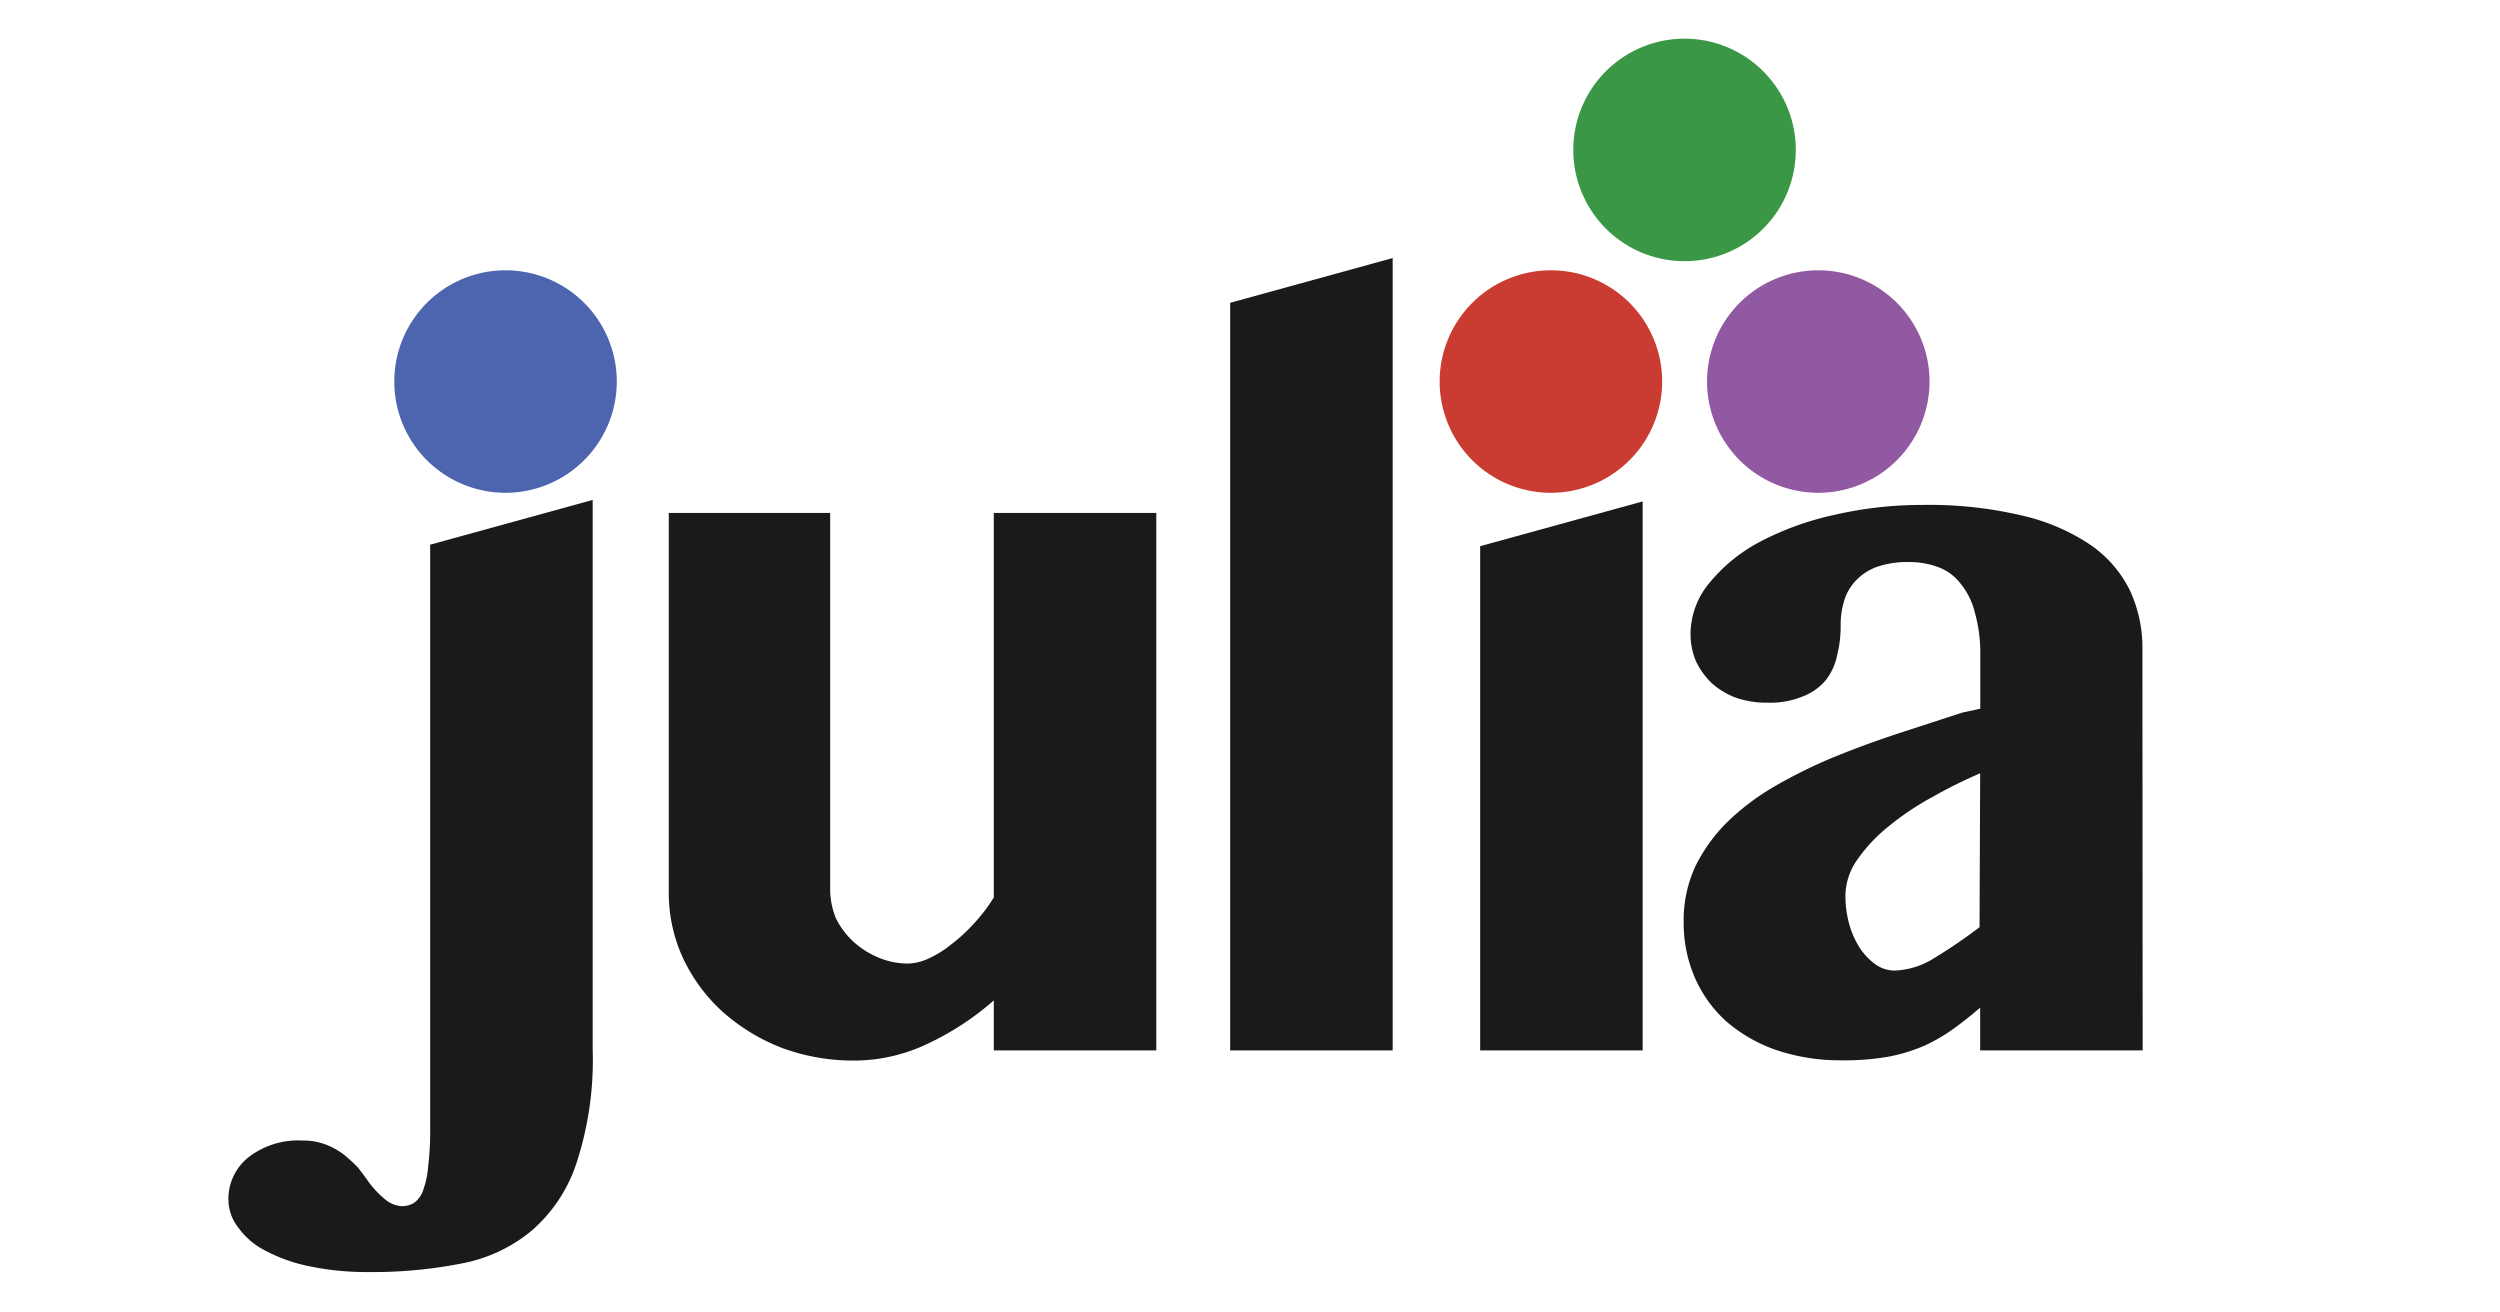 <?xml version="1.0" encoding="UTF-8" standalone="no"?>
<svg
   xmlns:dc="http://purl.org/dc/elements/1.1/"
   xmlns:cc="http://creativecommons.org/ns#"
   xmlns:rdf="http://www.w3.org/1999/02/22-rdf-syntax-ns#"
   xmlns:svg="http://www.w3.org/2000/svg"
   xmlns="http://www.w3.org/2000/svg"
   xmlns:sodipodi="http://sodipodi.sourceforge.net/DTD/sodipodi-0.dtd"
   xmlns:inkscape="http://www.inkscape.org/namespaces/inkscape"
   viewBox="0 0 200 105"
   version="1.1"
   id="svg484"
   sodipodi:docname="julia_logo.svg"
   width="200"
   height="105"
   inkscape:version="0.92.3 (2405546, 2018-03-11)"
   inkscape:export-filename="/home/matt/Dropbox/www/aleph-zero-heros2/static/img/julia_logo.svg.png"
   inkscape:export-xdpi="199.85454"
   inkscape:export-ydpi="199.85454">
  <sodipodi:namedview
     pagecolor="#ffffff"
     bordercolor="#666666"
     borderopacity="1"
     objecttolerance="10"
     gridtolerance="10"
     guidetolerance="10"
     inkscape:pageopacity="0"
     inkscape:pageshadow="2"
     inkscape:window-width="988"
     inkscape:window-height="736"
     id="namedview486"
     showgrid="false"
     inkscape:zoom="2"
     inkscape:cx="89.5999"
     inkscape:cy="76.326136"
     inkscape:window-x="2090"
     inkscape:window-y="85"
     inkscape:window-maximized="0"
     inkscape:current-layer="svg484" />
  <defs
     id="defs460">
    <style
       id="style458">.cls-1{fill:#1a1a1a;}.cls-2{fill:#4d64ae;}.cls-3{fill:#ca3c32;}.cls-4{fill:#9259a3;}.cls-5{fill:#399746;}</style>
  </defs>
  <title
     id="title462">Asset 2</title>
  <g
     id="g920"
     transform="translate(18.273,3.094)">
    <path
       id="path3804"
       class="cls-1"
       d="m 93.14,80.94 h -13 V 21.13 l 13,-3.58 z"
       inkscape:connector-curvature="0"
       style="fill:#1a1a1a" />
    <g
       id="g898">
      <g
         id="g893">
        <path
           id="path19"
           class="cls-2"
           d="m 22.17,36.33 a 8.9,8.9 0 1 1 8.9,-8.9 8.91,8.91 0 0 1 -8.9,8.9 z"
           inkscape:connector-curvature="0"
           style="fill:#4d64ae" />
      </g>
      <path
         id="path3819"
         class="cls-1"
         d="M 29.14,80.83 A 26.48,26.48 0 0 1 27.83,90 12.12,12.12 0 0 1 24.21,95.4 12.33,12.33 0 0 1 18.57,98 36.64,36.64 0 0 1 11.25,98.67 22.47,22.47 0 0 1 6.44,98.2 13,13 0 0 1 2.9,96.93 6,6 0 0 1 0.76,95.07 3.62,3.62 0 0 1 0,92.88 4.26,4.26 0 0 1 1.59,89.5 a 6.47,6.47 0 0 1 4.33,-1.35 5,5 0 0 1 1.87,0.32 6,6 0 0 1 1.43,0.79 12,12 0 0 1 1.16,1.07 c 0.31,0.4 0.59,0.77 0.83,1.12 a 7.58,7.58 0 0 0 1.51,1.55 2.3,2.3 0 0 0 1.15,0.4 1.85,1.85 0 0 0 1,-0.28 2,2 0 0 0 0.71,-1 7.18,7.18 0 0 0 0.4,-1.91 23.12,23.12 0 0 0 0.16,-3.06 V 40.48 l 13,-3.58 z"
         inkscape:connector-curvature="0"
         style="fill:#1a1a1a" />
    </g>
    <path
       id="path3802"
       class="cls-1"
       d="M 48.14,37.94 V 68 a 6.14,6.14 0 0 0 0.47,2.39 6.45,6.45 0 0 0 1.39,1.85 7,7 0 0 0 2,1.27 6.12,6.12 0 0 0 2.4,0.48 4.2,4.2 0 0 0 1.61,-0.4 8.42,8.42 0 0 0 1.8,-1.12 13.27,13.27 0 0 0 1.81,-1.66 12.92,12.92 0 0 0 1.61,-2.11 V 37.94 h 13 v 43 h -13 v -4 a 22.47,22.47 0 0 1 -5.43,3.53 13.62,13.62 0 0 1 -5.59,1.28 16.52,16.52 0 0 1 -5.9,-1 15.59,15.59 0 0 1 -4.76,-2.89 13.56,13.56 0 0 1 -3.17,-4.28 12.41,12.41 0 0 1 -1.15,-5.29 V 37.94 Z"
       inkscape:connector-curvature="0"
       style="fill:#1a1a1a" />
    <g
       id="g905">
      <g
         id="g890">
        <path
           id="path13"
           class="cls-3"
           d="m 105.79,36.33 a 8.9,8.9 0 1 1 8.91,-8.9 8.91,8.91 0 0 1 -8.91,8.9 z"
           inkscape:connector-curvature="0"
           style="fill:#ca3c32" />
        <path
           id="path25"
           class="cls-4"
           d="m 127.18,36.33 a 8.9,8.9 0 1 1 8.91,-8.9 8.91,8.91 0 0 1 -8.91,8.9 z"
           inkscape:connector-curvature="0"
           style="fill:#9259a3" />
        <path
           id="path31"
           class="cls-5"
           d="m 116.49,17.8 a 8.9,8.9 0 1 1 8.9,-8.9 8.89,8.89 0 0 1 -8.9,8.9 z"
           inkscape:connector-curvature="0"
           style="fill:#399746" />
      </g>
      <path
         id="path3823"
         class="cls-1"
         d="m 100.14,40.6 13,-3.58 v 43.92 h -13 z"
         inkscape:connector-curvature="0"
         style="fill:#1a1a1a" />
    </g>
    <path
       id="path3808"
       class="cls-1"
       d="m 140.14,58.77 a 37.64,37.64 0 0 0 -3.77,1.87 21.89,21.89 0 0 0 -3.46,2.3 12.77,12.77 0 0 0 -2.55,2.67 5.12,5.12 0 0 0 -1,2.94 8.53,8.53 0 0 0 0.32,2.34 7,7 0 0 0 0.87,1.91 5.15,5.15 0 0 0 1.23,1.27 2.67,2.67 0 0 0 1.51,0.48 6.3,6.3 0 0 0 3.18,-1 41.31,41.31 0 0 0 3.62,-2.47 z m 13,22.17 h -13 v -3.42 c -0.71,0.61 -1.42,1.17 -2.11,1.67 a 14.2,14.2 0 0 1 -2.3,1.35 13.56,13.56 0 0 1 -2.82,0.88 19.75,19.75 0 0 1 -3.78,0.31 16,16 0 0 1 -5.33,-0.83 12.23,12.23 0 0 1 -4,-2.31 10.23,10.23 0 0 1 -2.51,-3.53 11,11 0 0 1 -0.87,-4.37 10.27,10.27 0 0 1 0.91,-4.42 13.11,13.11 0 0 1 2.55,-3.57 19.36,19.36 0 0 1 3.77,-2.86 40.26,40.26 0 0 1 4.65,-2.31 c 1.67,-0.69 3.4,-1.32 5.17,-1.91 l 5.25,-1.71 1.43,-0.31 v -4.26 a 11.91,11.91 0 0 0 -0.44,-3.45 5.82,5.82 0 0 0 -1.15,-2.31 4,4 0 0 0 -1.79,-1.31 6.6,6.6 0 0 0 -2.34,-0.4 7.38,7.38 0 0 0 -2.59,0.4 4.37,4.37 0 0 0 -1.67,1.11 3.94,3.94 0 0 0 -0.91,1.59 6.52,6.52 0 0 0 -0.28,2 9.51,9.51 0 0 1 -0.28,2.35 4.85,4.85 0 0 1 -0.91,2 4.47,4.47 0 0 1 -1.79,1.28 6.84,6.84 0 0 1 -2.9,0.52 7.51,7.51 0 0 1 -2.51,-0.4 6.16,6.16 0 0 1 -1.91,-1.15 6,6 0 0 1 -1.27,-1.75 5.59,5.59 0 0 1 -0.44,-2.18 6.42,6.42 0 0 1 1.51,-4.1 13.16,13.16 0 0 1 4.06,-3.3 23.45,23.45 0 0 1 5.92,-2.14 31.07,31.07 0 0 1 7.12,-0.8 32.21,32.21 0 0 1 7.87,0.84 16.37,16.37 0 0 1 5.49,2.34 9.55,9.55 0 0 1 3.18,3.66 10.91,10.91 0 0 1 1,4.81 z"
       inkscape:connector-curvature="0"
       style="fill:#1a1a1a" />
  </g>
</svg>
